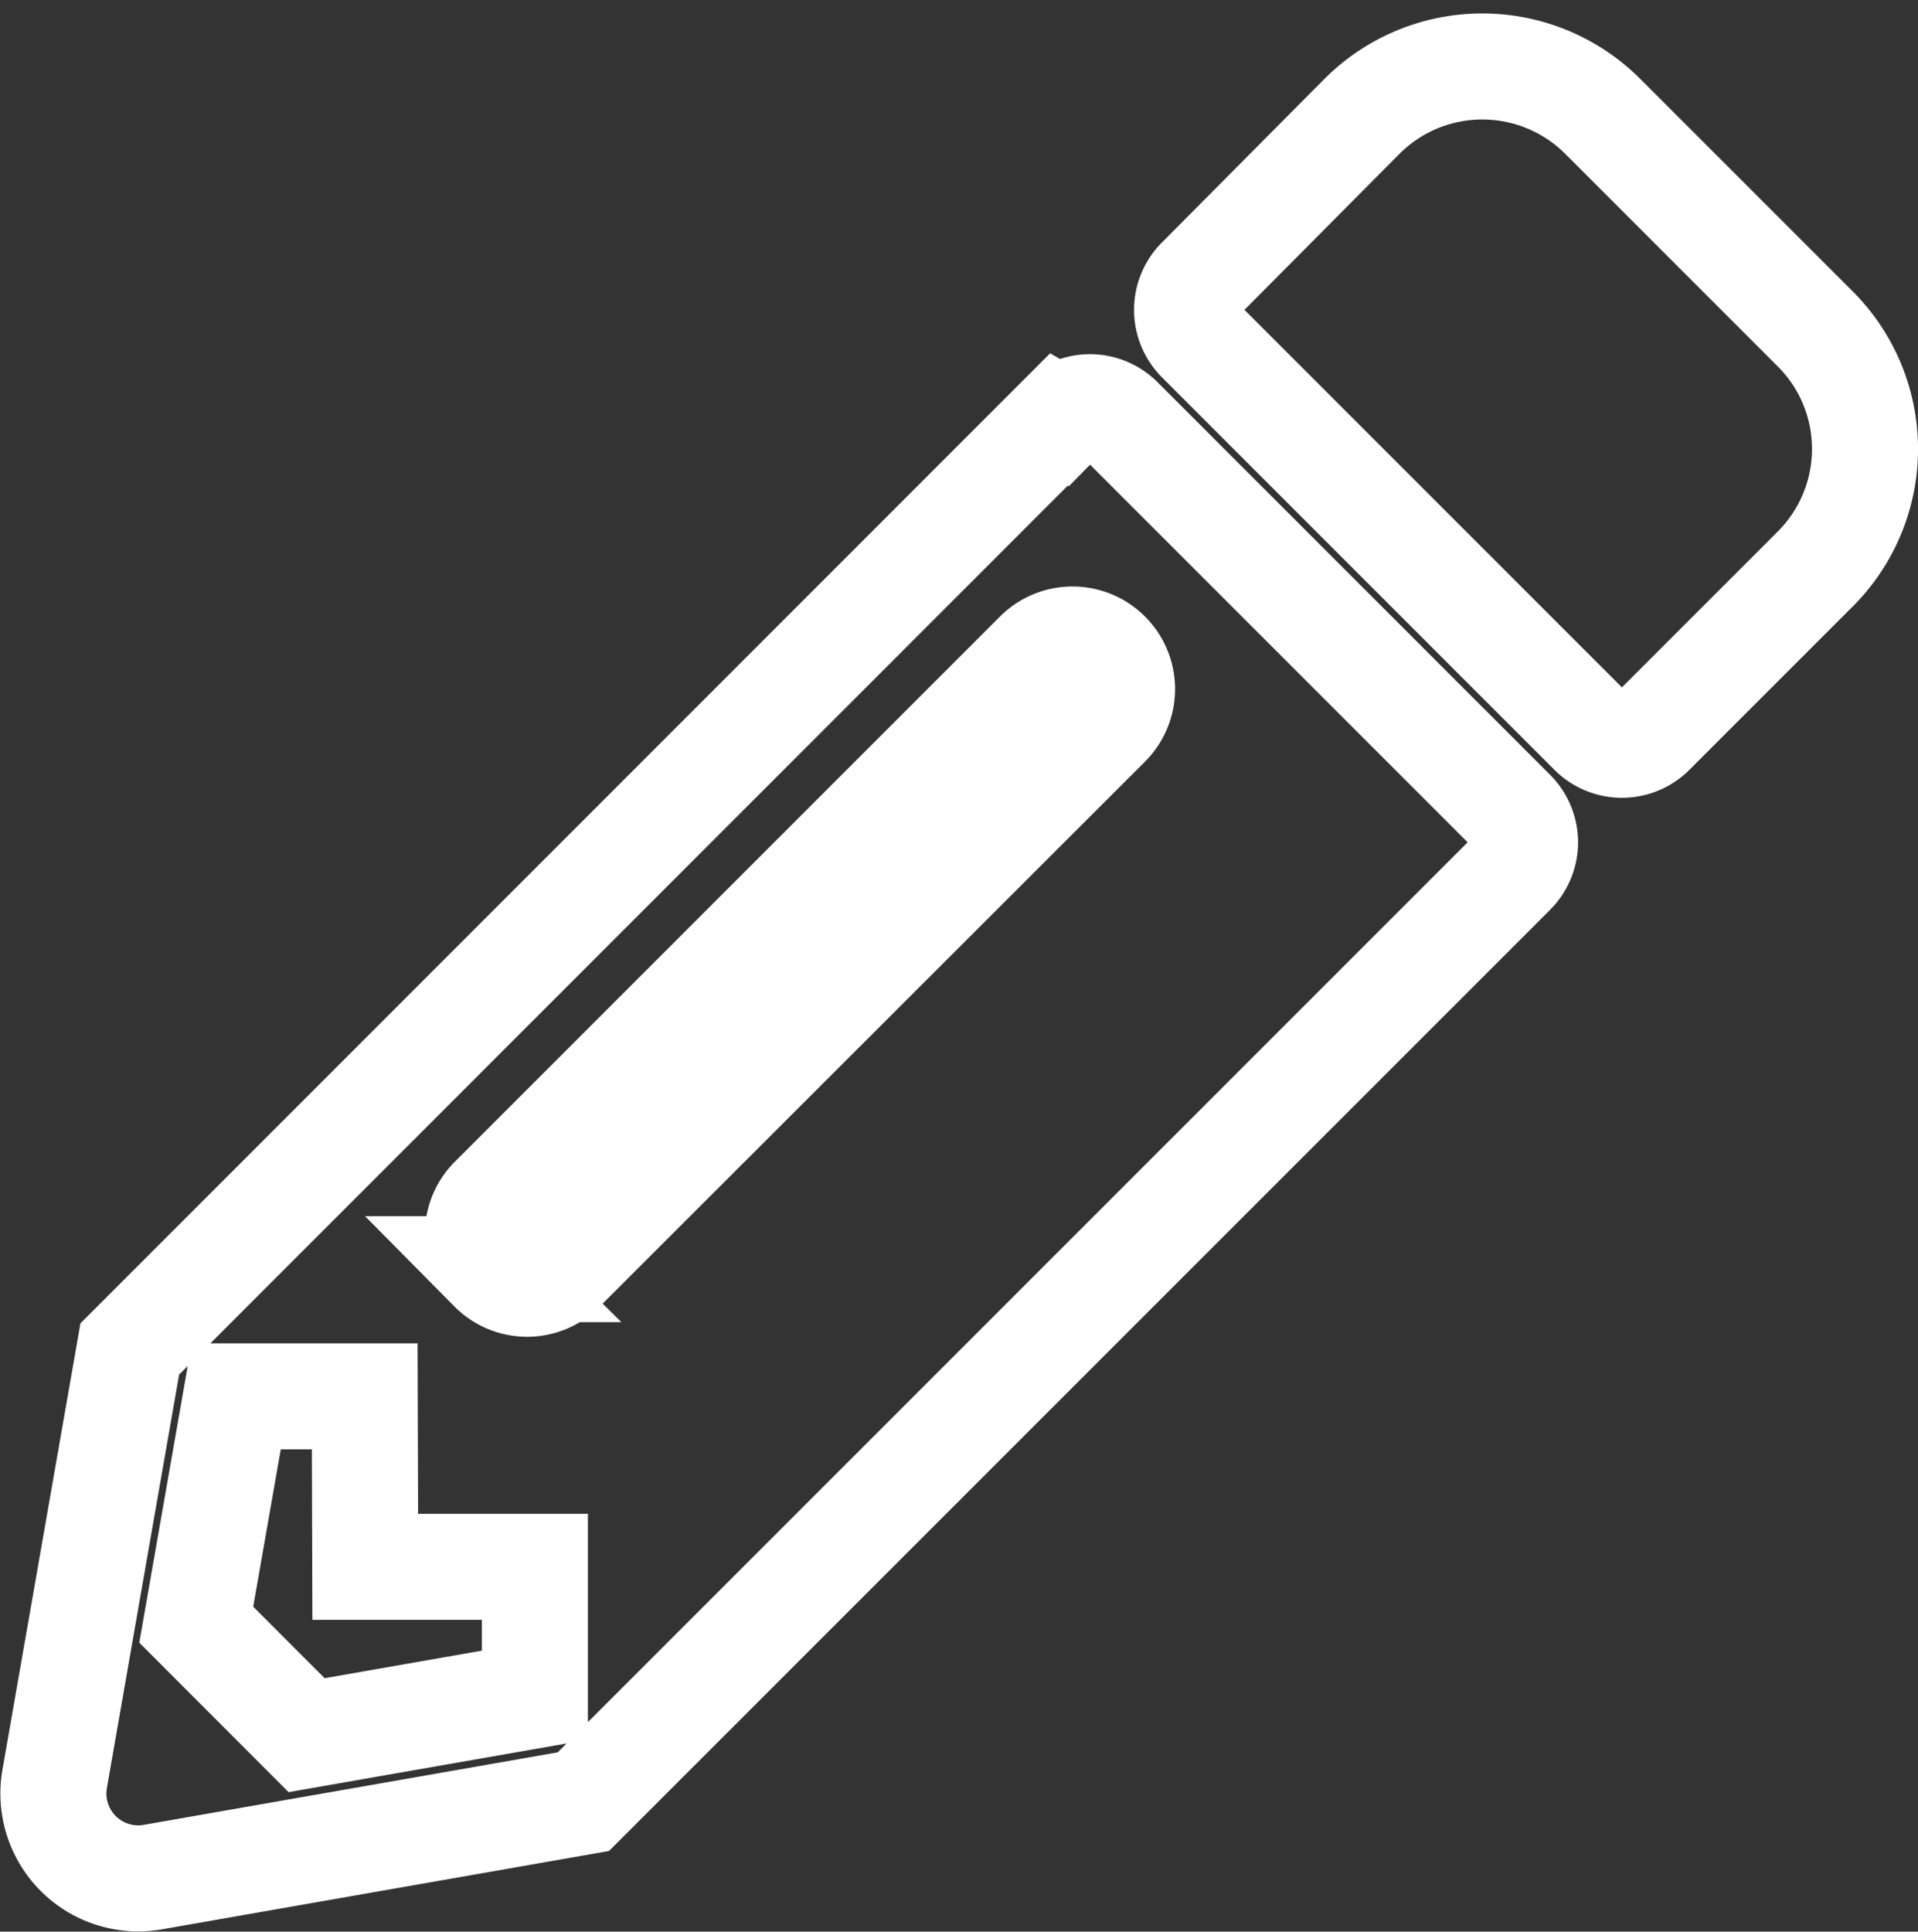 <svg xmlns="http://www.w3.org/2000/svg" width="18.09" height="18.217" viewBox="0 0 18.09 18.217">
  <rect x="0" y="0" width="18.09" height="18.217" fill="#333333" stroke="none"/>
  <path id="Icon_awesome-pencil-alt" data-name="Icon awesome-pencil-alt" d="M16.618,4.745,15.079,6.284a.4.4,0,0,1-.567,0l-3.7-3.7a.4.4,0,0,1,0-.567L12.346.473a1.605,1.605,0,0,1,2.266,0l2.006,2.006A1.6,1.6,0,0,1,16.618,4.745ZM9.486,3.334.722,12.1.014,16.152a.8.8,0,0,0,.928.928L5,16.369l8.764-8.764a.4.4,0,0,0,0-.567l-3.7-3.7a.4.4,0,0,0-.571,0ZM4.143,11.347a.465.465,0,0,1,0-.661l5.14-5.14a.467.467,0,1,1,.661.661L4.8,11.347a.465.465,0,0,1-.661,0Zm-1.2,2.807h1.6v1.211l-2.153.377L1.349,14.7l.377-2.153H2.938Z" transform="translate(0.502 0.622)" fill="none" stroke="#fff" stroke-width="1"/>
</svg>
